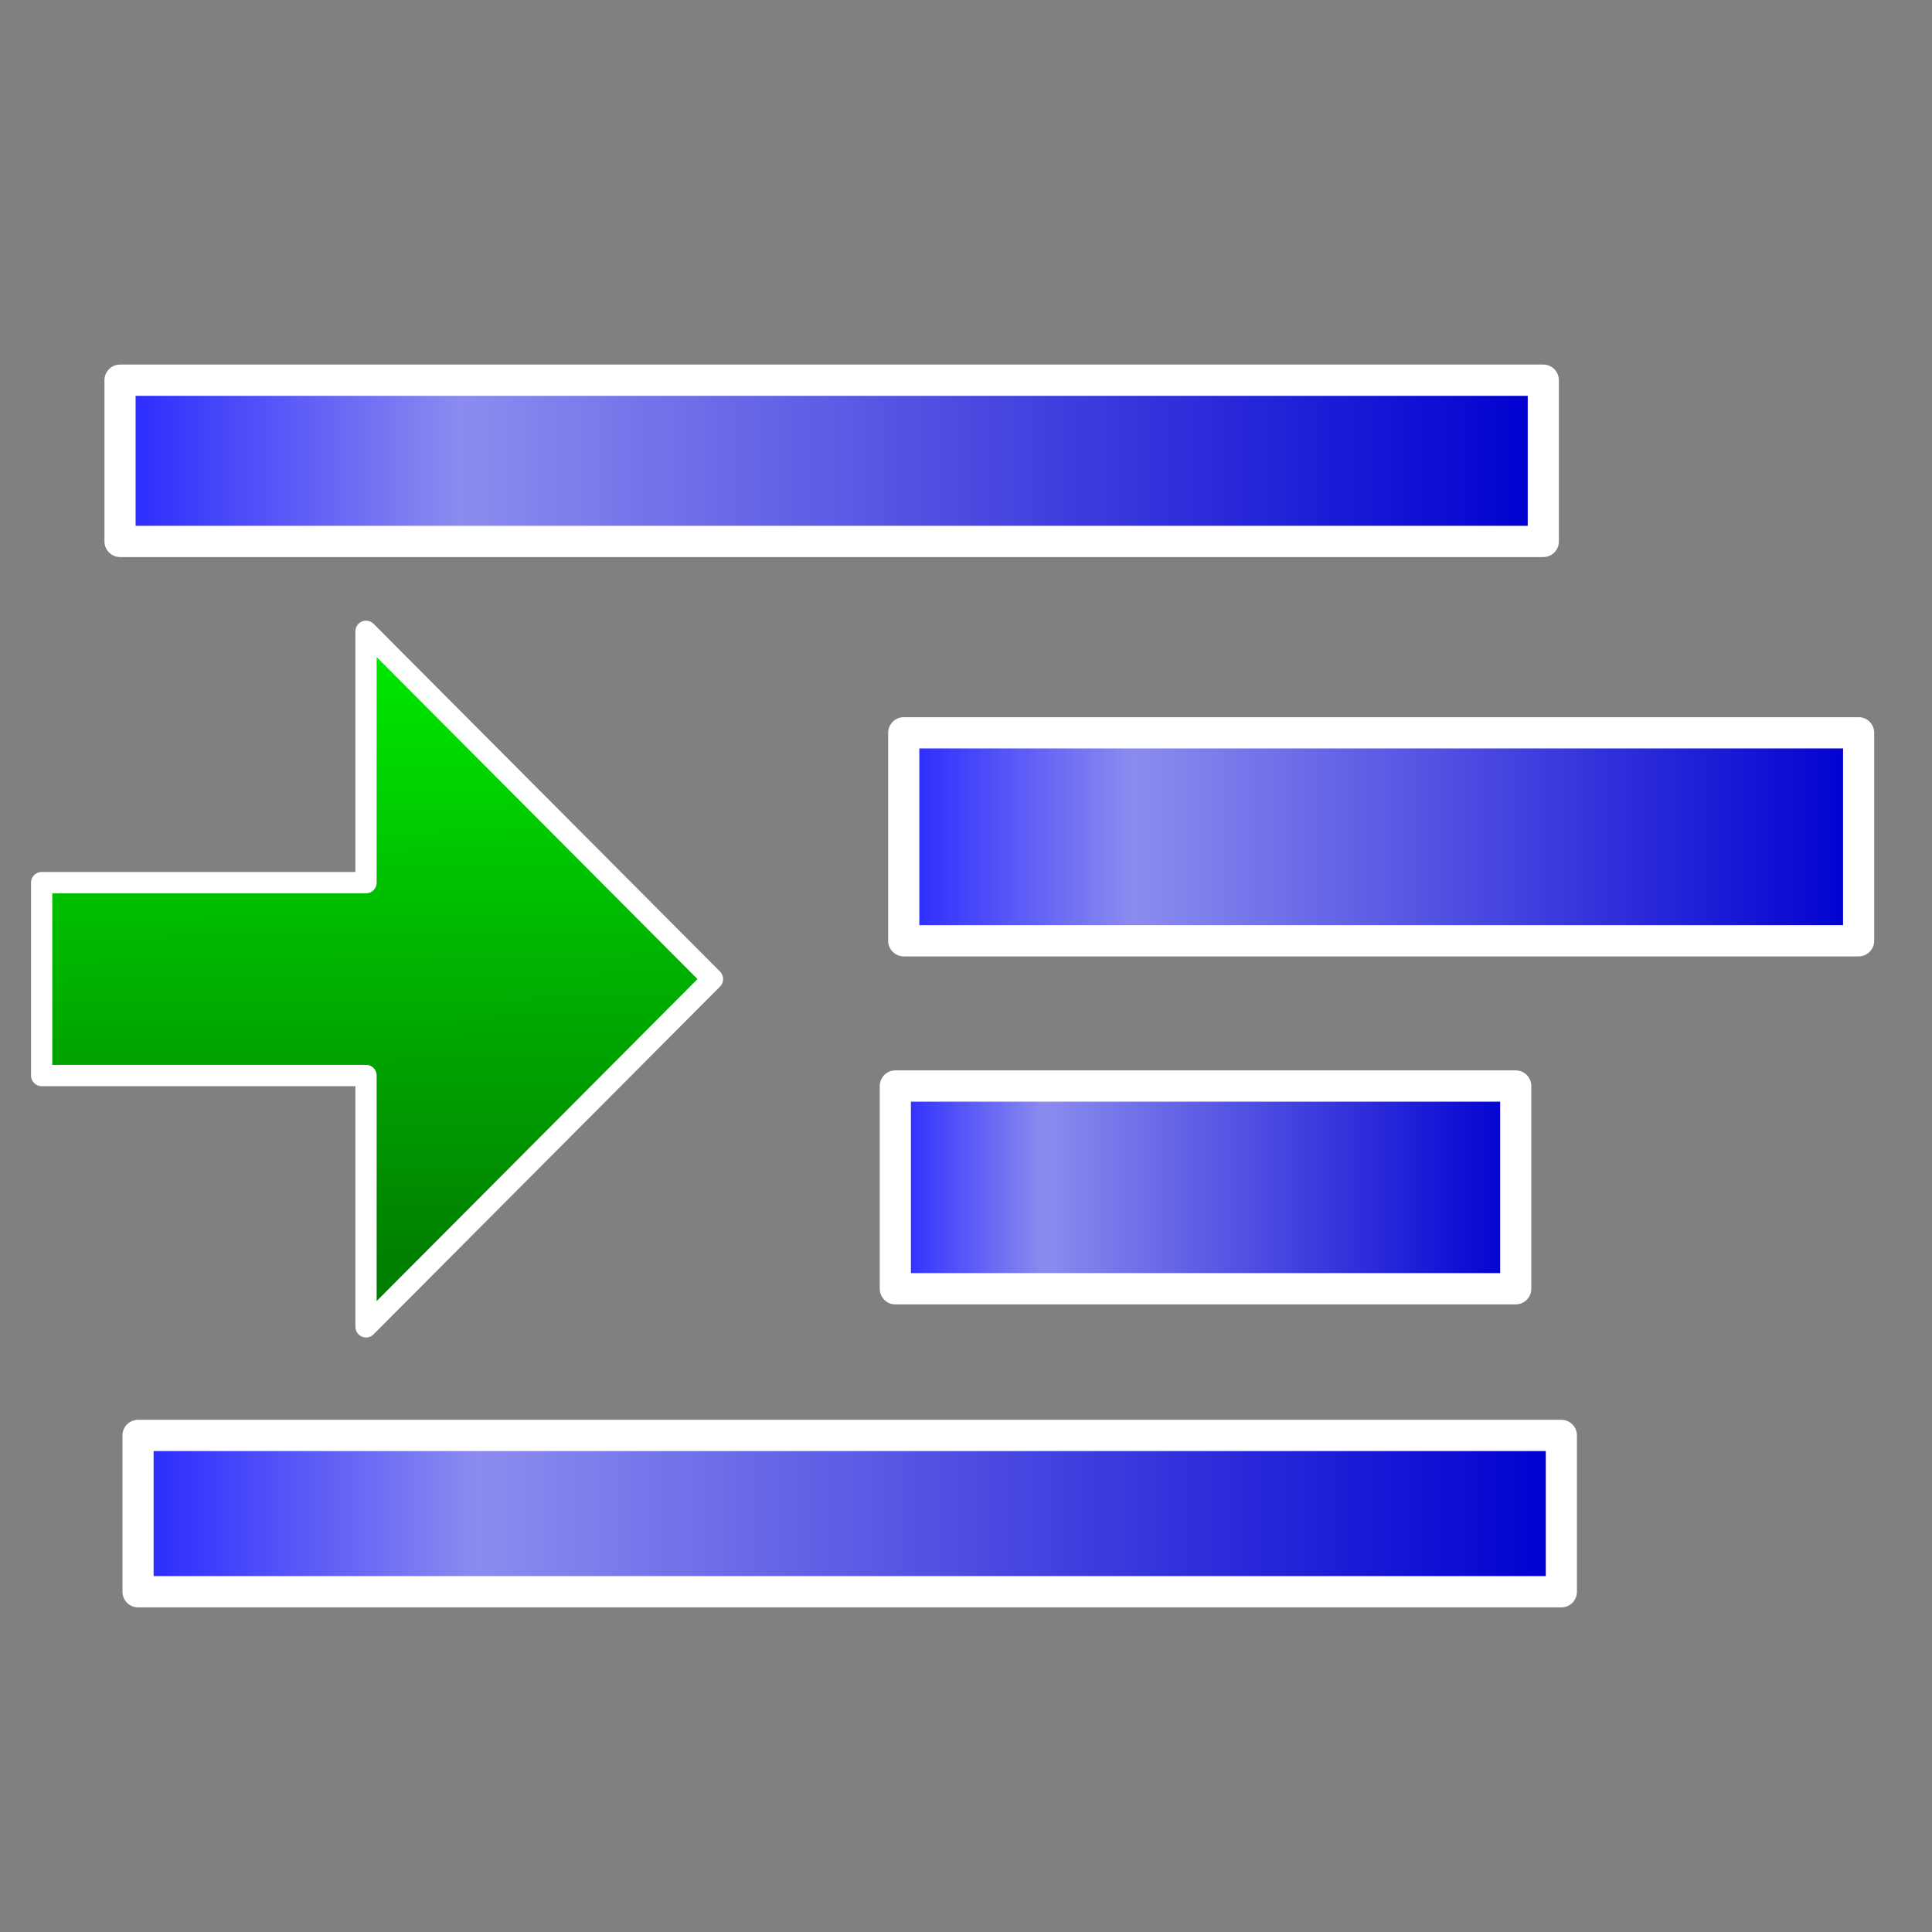 <?xml version="1.0" encoding="UTF-8" standalone="no"?>
<svg
   xmlns:dc="http://purl.org/dc/elements/1.1/"
   xmlns:cc="http://creativecommons.org/ns#"
   xmlns:rdf="http://www.w3.org/1999/02/22-rdf-syntax-ns#"
   xmlns:svg="http://www.w3.org/2000/svg"
   xmlns="http://www.w3.org/2000/svg"
   xmlns:xlink="http://www.w3.org/1999/xlink"
   xmlns:sodipodi="http://sodipodi.sourceforge.net/DTD/sodipodi-0.dtd"
   xmlns:inkscape="http://www.inkscape.org/namespaces/inkscape"
   width="32"
   height="32"
   viewBox="0 0 8.467 8.467"
   version="1.1"
   id="svg8"
   inkscape:version="1.0 (1.0+r73+1)"
   sodipodi:docname="tool70.svg">
  <rect x="0" y="0" width="8.467" height="8.467" fill="#808080" stroke="none"/>
  <defs
     id="defs2">
    <inkscape:path-effect
       lpeversion="0"
       effect="bspline"
       id="path-effect8657"
       is_visible="true"
       weight="33.333"
       steps="2"
       helper_size="0"
       apply_no_weight="true"
       apply_with_weight="true"
       only_selected="false" />
    <inkscape:path-effect
       lpeversion="0"
       effect="bspline"
       id="path-effect5573"
       is_visible="true"
       weight="33.333"
       steps="2"
       helper_size="0"
       apply_no_weight="true"
       apply_with_weight="true"
       only_selected="false" />
    <inkscape:path-effect
       lpeversion="0"
       only_selected="false"
       apply_with_weight="true"
       apply_no_weight="true"
       helper_size="0"
       steps="2"
       weight="33.333"
       is_visible="true"
       id="path-effect5569"
       effect="bspline" />
    <inkscape:path-effect
       lpeversion="0"
       only_selected="false"
       apply_with_weight="true"
       apply_no_weight="true"
       helper_size="0"
       steps="2"
       weight="33.333"
       is_visible="true"
       id="path-effect8548"
       effect="bspline" />
    <inkscape:path-effect
       lpeversion="0"
       effect="bspline"
       id="path-effect8543"
       is_visible="true"
       weight="33.333"
       steps="2"
       helper_size="0"
       apply_no_weight="true"
       apply_with_weight="true"
       only_selected="false" />
    <inkscape:path-effect
       lpeversion="0"
       effect="bspline"
       id="path-effect5525"
       is_visible="true"
       weight="33.333"
       steps="2"
       helper_size="0"
       apply_no_weight="true"
       apply_with_weight="true"
       only_selected="false" />
    <linearGradient
       inkscape:collect="always"
       xlink:href="#linearGradient6578"
       id="linearGradient8643"
       gradientUnits="userSpaceOnUse"
       x1="130.154"
       y1="168.101"
       x2="153.002"
       y2="168.101" />
    <linearGradient
       inkscape:collect="always"
       id="linearGradient6578">
      <stop
         style="stop-color:#2929ff;stop-opacity:1"
         offset="0"
         id="stop6574" />
      <stop
         id="stop6582"
         offset="0.24"
         style="stop-color:#8c8cef;stop-opacity:1" />
      <stop
         style="stop-color:#0000d1;stop-opacity:1"
         offset="1"
         id="stop6576" />
    </linearGradient>
    <linearGradient
       inkscape:collect="always"
       xlink:href="#linearGradient6578"
       id="linearGradient8645"
       gradientUnits="userSpaceOnUse"
       x1="142.735"
       y1="174.114"
       x2="158.064"
       y2="174.114" />
    <linearGradient
       inkscape:collect="always"
       xlink:href="#linearGradient6578"
       id="linearGradient8647"
       gradientUnits="userSpaceOnUse"
       x1="142.6"
       y1="179.722"
       x2="152.559"
       y2="179.722" />
    <linearGradient
       inkscape:collect="always"
       xlink:href="#linearGradient6578"
       id="linearGradient8650"
       gradientUnits="userSpaceOnUse"
       x1="130.443"
       y1="184.939"
       x2="153.292"
       y2="184.939" />
    <linearGradient
       inkscape:collect="always"
       xlink:href="#linearGradient5515"
       id="linearGradient8653"
       gradientUnits="userSpaceOnUse"
       x1="-230.495"
       y1="379.659"
       x2="-230.896"
       y2="345.156" />
    <linearGradient
       inkscape:collect="always"
       id="linearGradient5515">
      <stop
         style="stop-color:#008000;stop-opacity:1"
         offset="0"
         id="stop5511" />
      <stop
         style="stop-color:#00ff00;stop-opacity:1"
         offset="1"
         id="stop5513" />
    </linearGradient>
  </defs>
  <sodipodi:namedview
     id="base"
     pagecolor="#ffffff"
     bordercolor="#666666"
     borderopacity="1.0"
     inkscape:pageopacity="0.0"
     inkscape:pageshadow="2"
     inkscape:zoom="5.6568543"
     inkscape:cx="18.190742"
     inkscape:cy="6.7335287"
     inkscape:document-units="px"
     inkscape:current-layer="layer1"
     inkscape:document-rotation="0"
     showgrid="false"
     units="px"
     inkscape:window-width="925"
     inkscape:window-height="704"
     inkscape:window-x="0"
     inkscape:window-y="0"
     inkscape:window-maximized="0" />
  <g
     inkscape:label="Layer 1"
     inkscape:groupmode="layer"
     id="layer1">
    <g
       transform="matrix(0.273,0,0,0.274,-35.006,-44.04)"
       id="g8641">
      <rect
         style="fill:url(#linearGradient8643);fill-opacity:1;stroke:#ffffff;stroke-width:0.5;stroke-linecap:round;stroke-linejoin:round;stroke-miterlimit:4;stroke-dasharray:none"
         x="130.154"
         y="166.811"
         width="22.848"
         height="2.579"
         id="rect8631" />
      <rect
         style="fill:url(#linearGradient8645);fill-opacity:1;stroke:#ffffff;stroke-width:0.5;stroke-linecap:round;stroke-linejoin:round;stroke-miterlimit:4;stroke-dasharray:none"
         x="142.735"
         y="172.451"
         width="15.329"
         height="3.326"
         id="rect8633" />
      <rect
         style="fill:url(#linearGradient8647);fill-opacity:1;stroke:#ffffff;stroke-width:0.5;stroke-linecap:round;stroke-linejoin:round;stroke-miterlimit:4;stroke-dasharray:none"
         x="142.6"
         y="178.1"
         width="9.959"
         height="3.243"
         id="rect8635" />
      <rect
         style="fill:url(#linearGradient8650);fill-opacity:1;stroke:#ffffff;stroke-width:0.5;stroke-linecap:round;stroke-linejoin:round;stroke-miterlimit:4;stroke-dasharray:none"
         x="130.443"
         y="183.689"
         width="22.849"
         height="2.5"
         id="rect8637" />
      <polygon
         style="fill:url(#linearGradient8653);fill-opacity:1;stroke:#ffffff;stroke-width:1;stroke-linecap:round;stroke-linejoin:round;stroke-miterlimit:4;stroke-dasharray:none"
         transform="matrix(0.341,0,0,0.341,210.844,51.406)"
         id="polygon8639"
         points="-240.317,371.045 -225.047,371.045 -225.047,382.832 -208.736,366.521 -225.047,350.21 -225.047,361.998 -240.317,361.998 " />
    </g>
  </g>
</svg>

